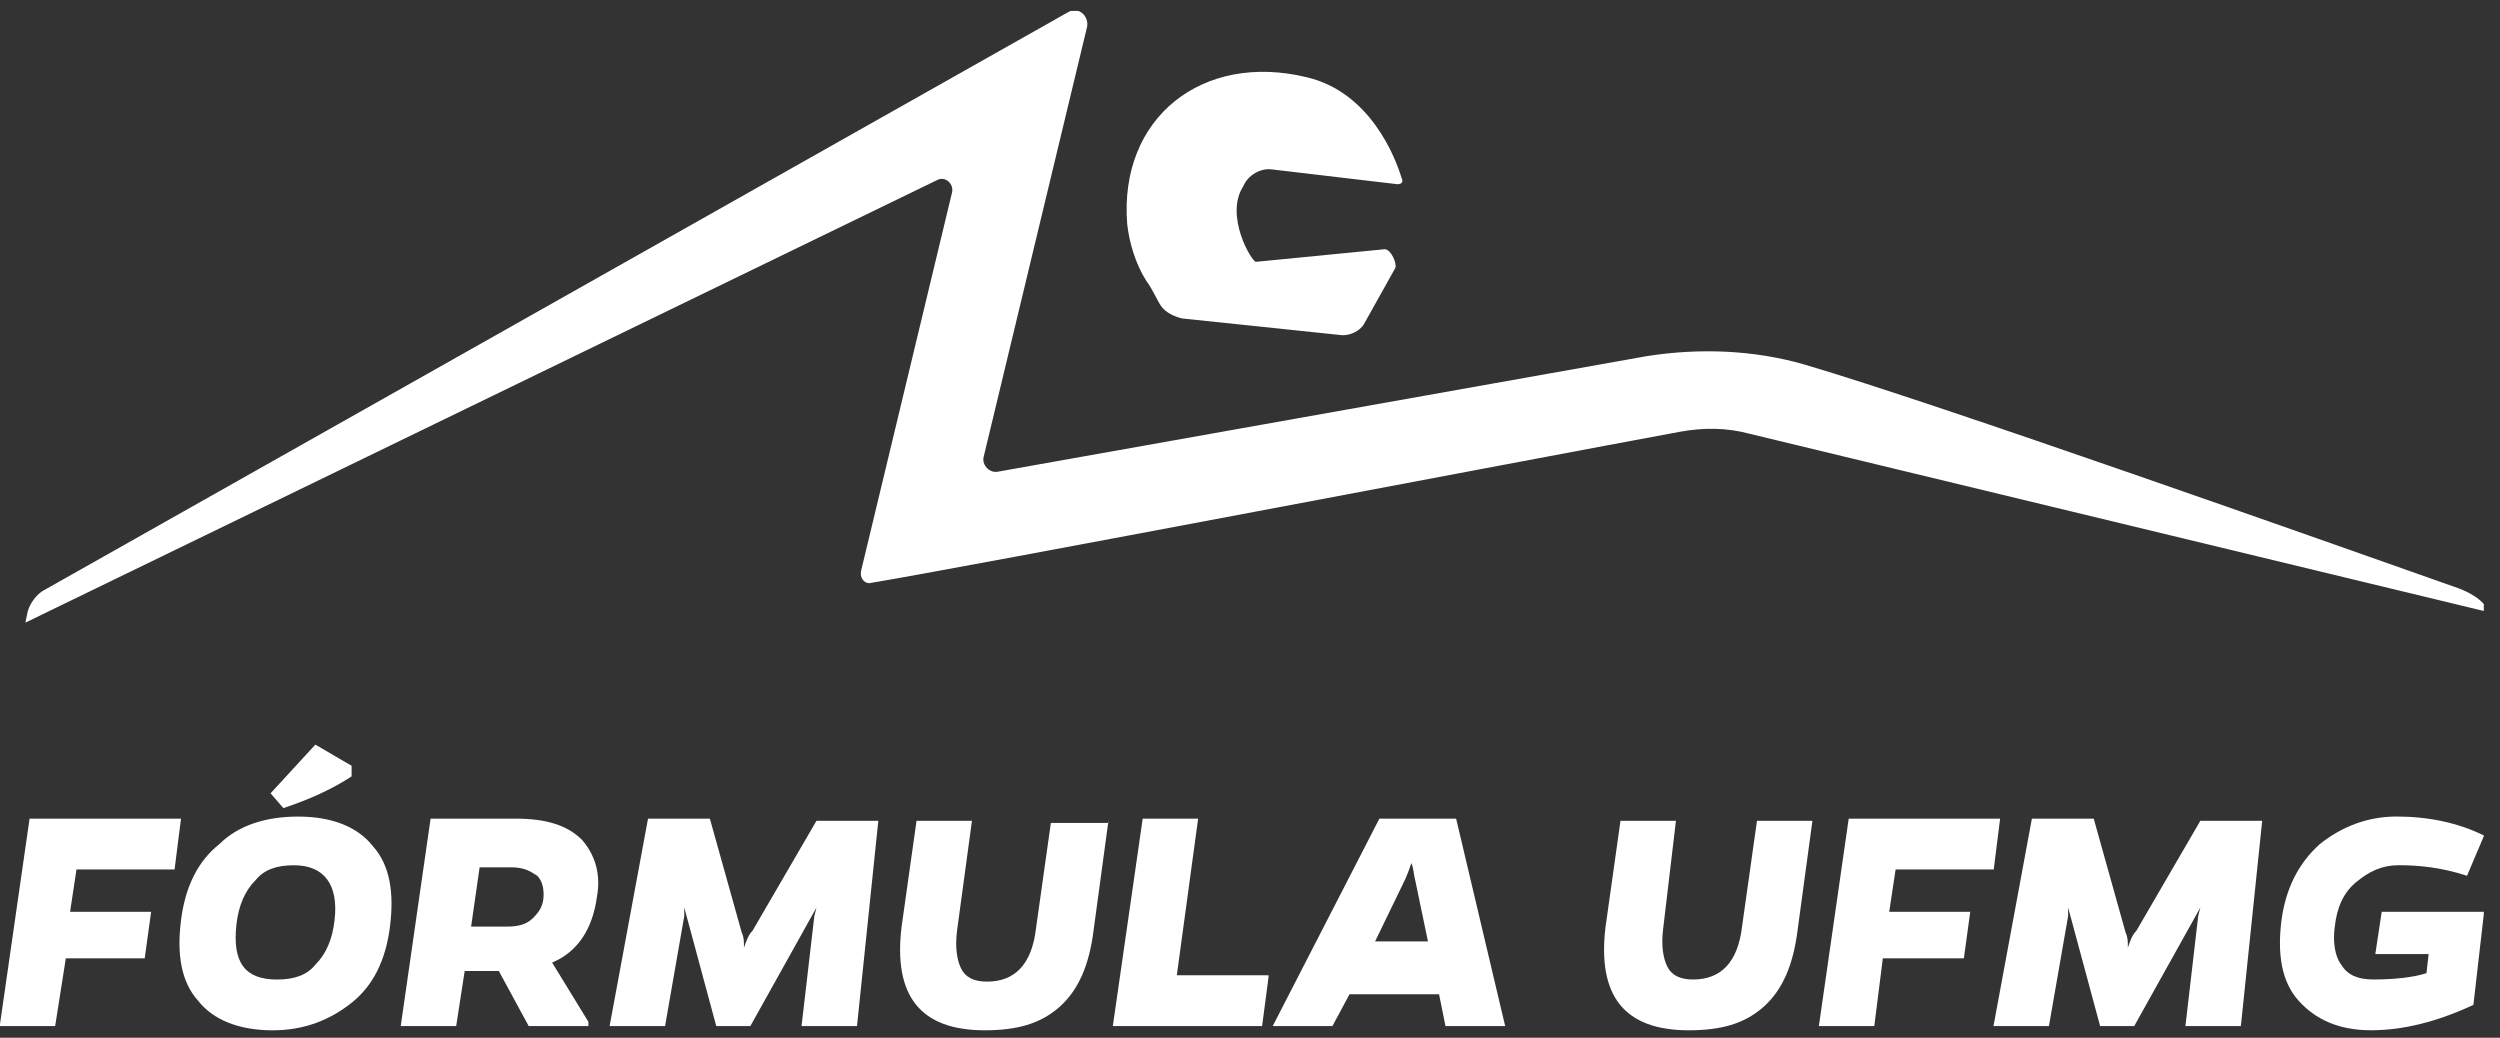<svg width="106" height="44" viewBox="0 0 106 44" fill="none" xmlns="http://www.w3.org/2000/svg">
<rect x="0" y="0" width="106" height="44" fill="#333333" stroke="none"/>
<g clip-path="url(#clip0_6_283)">
<path d="M3.243 36.864L2.972 38.659H6.408L6.136 40.633H2.791L2.339 43.504H-0.012L1.254 34.711H7.674L7.402 36.864H3.243Z" fill="white"/>
<path d="M12.648 34.623C14.094 34.623 15.179 35.072 15.812 35.879C16.535 36.687 16.716 37.853 16.535 39.288C16.355 40.724 15.812 41.801 14.908 42.518C14.004 43.236 12.919 43.685 11.562 43.685C10.116 43.685 9.031 43.236 8.398 42.429C7.675 41.621 7.494 40.455 7.675 39.019C7.855 37.584 8.398 36.507 9.302 35.789C10.116 34.982 11.291 34.623 12.648 34.623ZM11.743 41.532C12.467 41.532 13.009 41.352 13.371 40.903C13.823 40.455 14.094 39.827 14.185 39.019C14.365 37.494 13.732 36.687 12.467 36.687C11.743 36.687 11.201 36.866 10.839 37.315C10.387 37.763 10.116 38.391 10.025 39.199C9.845 40.814 10.387 41.532 11.743 41.532ZM13.371 31.572L14.908 32.469V32.918C14.094 33.456 13.1 33.905 12.015 34.264L11.472 33.636L13.371 31.572Z" fill="white"/>
<path d="M25.309 38.031C25.128 39.377 24.495 40.364 23.41 40.812L24.948 43.324V43.504H22.416L21.15 41.171H19.703L19.342 43.504H16.991L18.257 34.711H21.873C23.139 34.711 24.043 34.98 24.676 35.608C25.219 36.236 25.49 37.044 25.309 38.031ZM19.975 39.287H21.512C21.964 39.287 22.326 39.197 22.597 38.928C22.868 38.659 23.049 38.39 23.049 37.941C23.049 37.582 22.958 37.313 22.778 37.133C22.506 36.954 22.235 36.775 21.693 36.775H20.336L19.975 39.287Z" fill="white"/>
<path d="M36.337 43.504H33.986L34.528 38.838L34.619 38.479L31.816 43.504H30.369L29.013 38.479V38.838L28.199 43.504H25.848L27.476 34.711H30.098L31.454 39.556C31.544 39.735 31.544 39.915 31.544 40.184C31.635 39.915 31.725 39.646 31.906 39.466L34.619 34.801H37.241L36.337 43.504Z" fill="white"/>
<path d="M46.998 34.802L46.365 39.467C46.184 40.903 45.732 41.98 44.918 42.697C44.105 43.415 43.11 43.684 41.754 43.684C39.041 43.684 37.866 42.249 38.228 39.288L38.861 34.802H41.211L40.578 39.467C40.488 40.185 40.578 40.724 40.759 41.082C40.94 41.441 41.302 41.621 41.844 41.621C43.02 41.621 43.743 40.903 43.924 39.378L44.557 34.892H46.998V34.802Z" fill="white"/>
<path d="M53.785 41.44L53.513 43.504H47.184L48.45 34.711H50.801L49.897 41.35H53.785V41.44Z" fill="white"/>
<path d="M61.016 42.158H57.219L56.495 43.504H53.964L58.485 34.711H61.74L63.819 43.504H61.288L61.016 42.158ZM60.564 40.005L60.022 37.403C59.931 37.044 59.931 36.775 59.841 36.595C59.751 36.864 59.66 37.133 59.479 37.492L58.304 39.915H60.564V40.005Z" fill="white"/>
<path d="M76.847 34.802L76.214 39.467C76.033 40.903 75.581 41.98 74.767 42.697C73.954 43.415 72.959 43.684 71.603 43.684C68.89 43.684 67.715 42.249 68.076 39.288L68.709 34.802H71.06L70.518 39.378C70.427 40.095 70.518 40.634 70.698 40.993C70.879 41.352 71.241 41.531 71.784 41.531C72.959 41.531 73.682 40.813 73.863 39.288L74.496 34.802H76.847Z" fill="white"/>
<path d="M80.374 36.864L80.103 38.659H83.539L83.268 40.633H79.832L79.47 43.504H77.12L78.385 34.711H84.805L84.534 36.864H80.374Z" fill="white"/>
<path d="M95.013 43.504H92.662L93.204 38.838L93.295 38.479L90.492 43.504H89.045L87.689 38.479V38.838L86.875 43.504H84.524L86.152 34.711H88.774L90.13 39.556C90.221 39.735 90.221 39.915 90.221 40.184C90.311 39.915 90.401 39.646 90.582 39.466L93.295 34.801H95.917L95.013 43.504Z" fill="white"/>
<path d="M101.617 34.621C102.974 34.621 104.24 34.89 105.325 35.429L104.601 37.133C103.516 36.774 102.522 36.685 101.708 36.685C100.985 36.685 100.442 36.954 99.9 37.403C99.357 37.851 99.086 38.479 98.995 39.287C98.905 39.915 98.995 40.543 99.267 40.902C99.538 41.35 99.99 41.53 100.623 41.53C101.527 41.53 102.341 41.44 102.883 41.261L102.974 40.453H100.713L100.985 38.659H105.325L104.872 42.606C103.335 43.324 101.889 43.683 100.532 43.683C99.176 43.683 98.182 43.234 97.458 42.427C96.735 41.62 96.554 40.453 96.735 39.017C96.916 37.672 97.458 36.595 98.362 35.788C99.267 35.07 100.352 34.621 101.617 34.621Z" fill="white"/>
<path d="M74.193 18.394C73.208 18.127 72.224 18.127 71.239 18.305C64.975 19.461 40.723 24.086 36.964 24.709C36.696 24.798 36.427 24.531 36.517 24.175L40.365 8.166C40.455 7.81 40.096 7.454 39.739 7.632L1.078 26.399L1.168 25.954C1.257 25.598 1.526 25.242 1.794 25.065L45.287 0.517C45.734 0.25 46.182 0.695 46.092 1.14L41.707 19.372C41.618 19.728 41.976 20.084 42.334 19.995L69.808 15.103C72.045 14.748 74.372 14.836 76.519 15.459C82.247 17.149 98.534 22.93 104.083 24.887C104.62 25.065 105.336 25.42 105.515 25.954L74.193 18.394Z" fill="white"/>
<path d="M57.816 13.769L59.158 11.368C59.248 11.19 58.979 10.567 58.711 10.567L53.252 11.101C53.073 11.101 51.909 9.144 52.715 7.899C52.894 7.454 53.431 7.099 53.968 7.188L59.248 7.81C59.426 7.81 59.516 7.721 59.426 7.543C59.158 6.654 58.084 3.897 55.399 3.274C51.014 2.207 47.435 4.964 47.793 9.5C47.882 10.3 48.151 11.19 48.598 11.901C48.867 12.257 49.045 12.702 49.224 12.969C49.403 13.236 49.761 13.413 50.119 13.502L56.921 14.214C57.279 14.214 57.637 14.036 57.816 13.769Z" fill="white"/>
</g>
<defs>
<clipPath id="clip0_6_283">
<rect width="105.313" height="43.254" fill="white" transform="translate(0 0.464)"/>
</clipPath>
</defs>
</svg>
